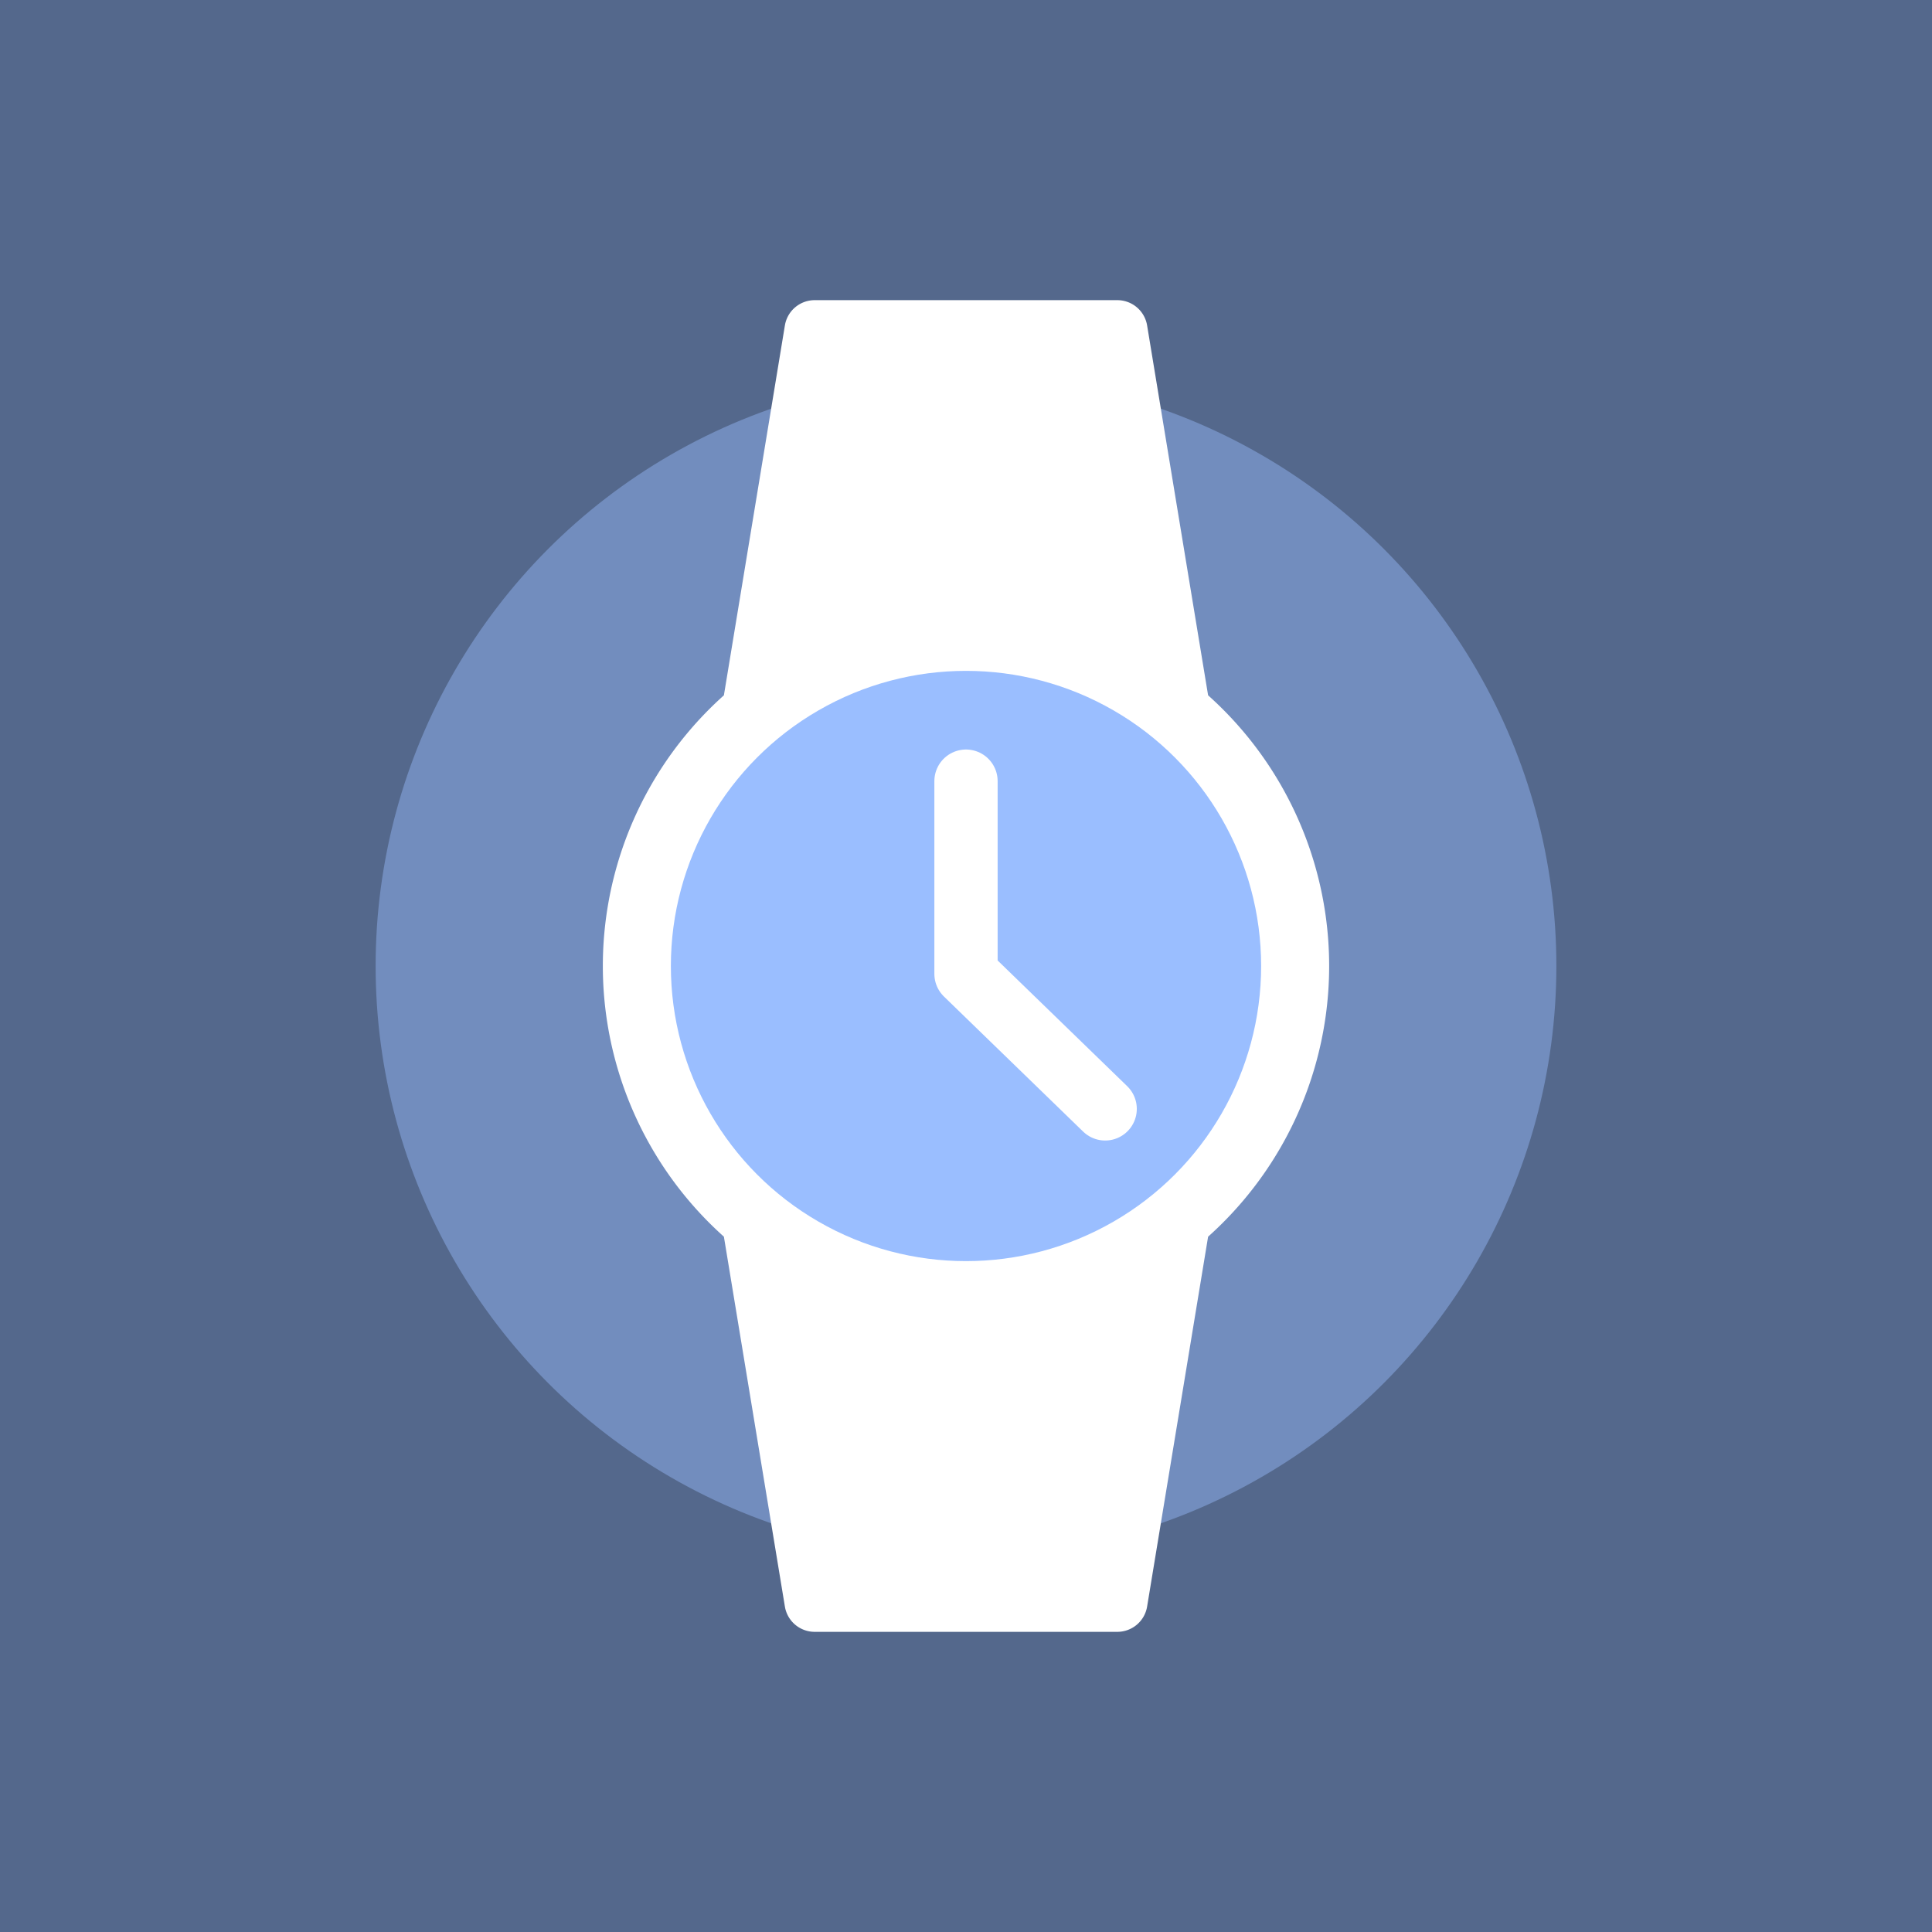 <svg xmlns="http://www.w3.org/2000/svg" viewBox="0 0 192 192">
  <rect width="100%" height="100%" style="fill:#54688c" />
  <circle cx="96" cy="96" r="58.67" style="fill:#728dbe" />
  <path
    d="M120.06,69.1,114,32.35a3,3,0,0,0-3-2.52H81a3,3,0,0,0-3,2.52L71.94,69.1a36.09,36.09,0,0,0,0,53.8L78,159.65a3,3,0,0,0,3,2.52H111a3,3,0,0,0,3-2.52l6.06-36.75a36.09,36.09,0,0,0,0-53.8Z"
    style="fill:#fff" />
  <circle cx="96" cy="96" r="29.33" style="fill:#9abeff" />
  <polyline points="96 77.63 96 96.78 109.83 110.2"
    style="fill:none;stroke:#fff;stroke-linecap:round;stroke-linejoin:round;stroke-width:6.288px" />
</svg>
